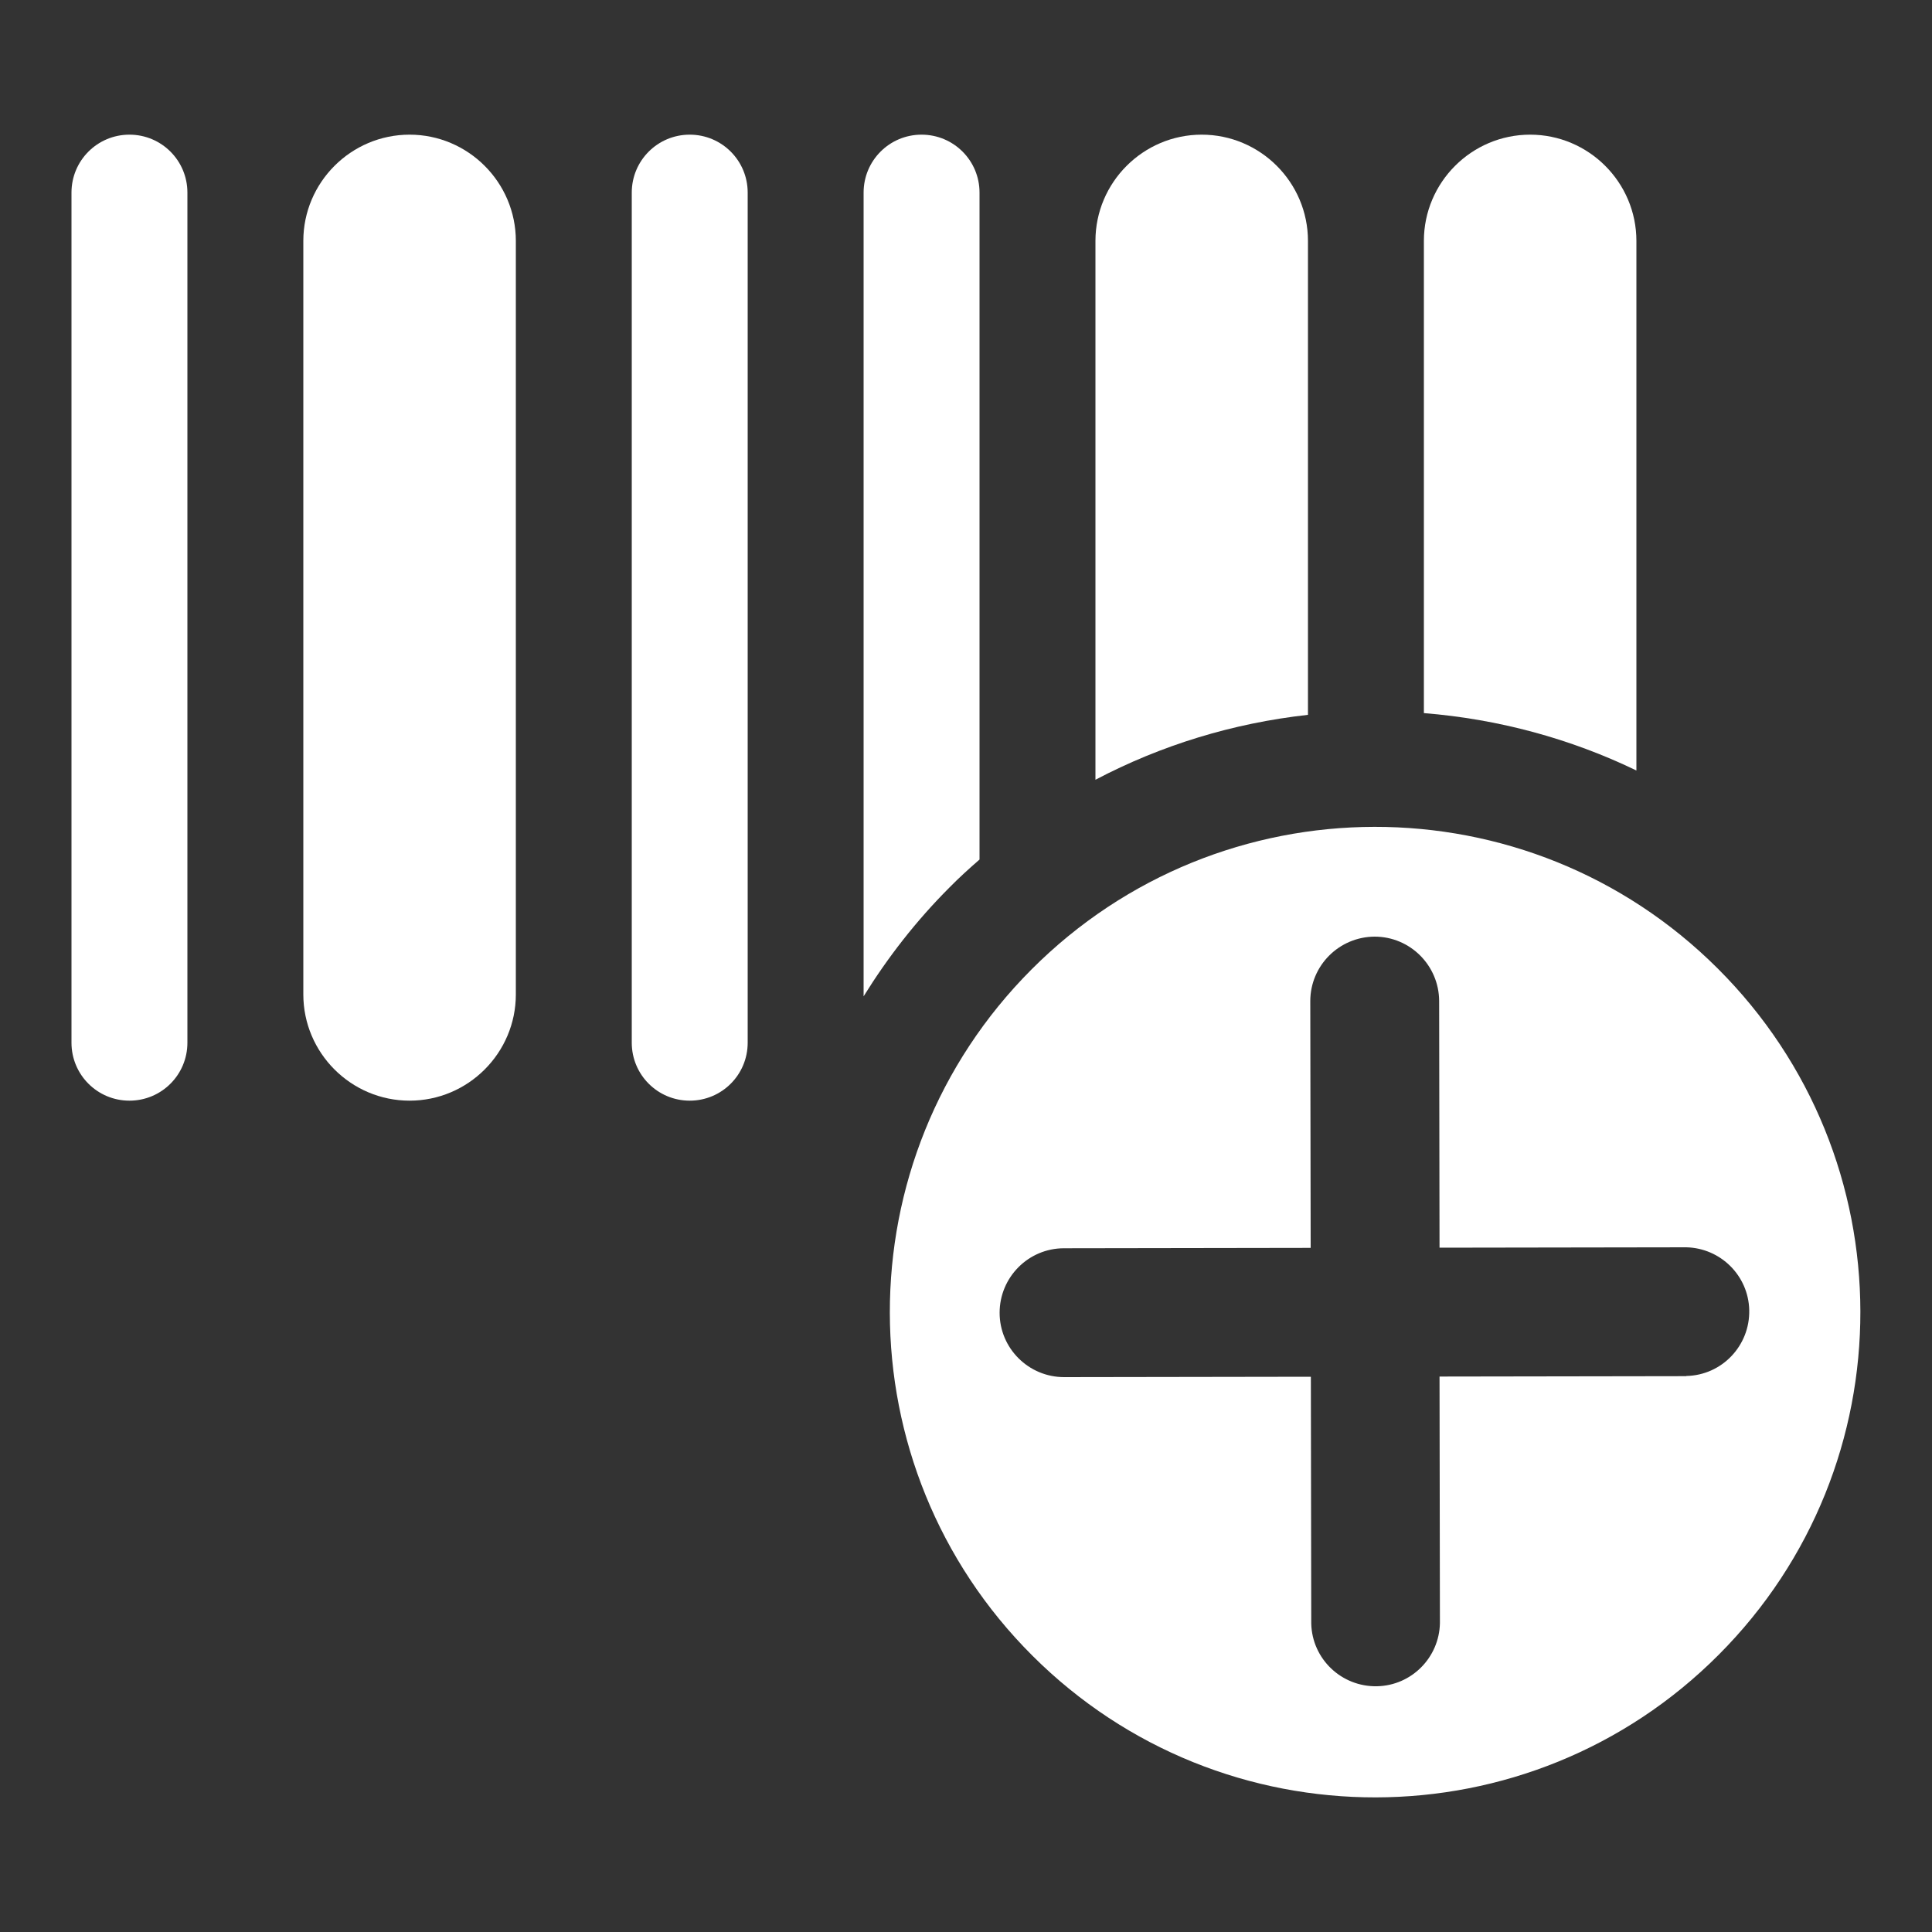 <?xml version="1.0" encoding="UTF-8"?>
<svg id="icone" xmlns="http://www.w3.org/2000/svg" viewBox="0 0 100 100">
  <rect x="0" y="0" width="100" height="100" fill="#333333" stroke="none"/>
  <defs>
    <style>
      .cls-1 {
        fill: #fff;
      }
    </style>
  </defs>
  <path class="cls-1" d="M6.7,56.97c-1.66,0-3-1.34-3-3V9.97c0-1.66,1.34-3,3-3s3,1.34,3,3V53.97c0,1.66-1.34,3-3,3Z"/>
  <path class="cls-1" d="M35.7,56.97c-1.66,0-3-1.34-3-3V9.97c0-1.66,1.34-3,3-3s3,1.34,3,3V53.97c0,1.66-1.34,3-3,3Z"/>
  <path class="cls-1" d="M21.2,56.97c-3.03,0-5.5-2.47-5.5-5.5V12.47c0-3.03,2.47-5.5,5.5-5.5s5.5,2.47,5.5,5.5V51.47c0,3.03-2.47,5.5-5.5,5.5Z"/>
  <path class="cls-1" d="M49.14,45.94c.5-.51,1.03-.99,1.56-1.45V9.97c0-1.66-1.34-3-3-3s-3,1.34-3,3V51.57c1.24-2,2.71-3.9,4.44-5.63Z"/>
  <path class="cls-1" d="M67.7,36.99V12.47c0-3.03-2.47-5.5-5.5-5.5s-5.5,2.47-5.5,5.5v27.89c3.4-1.79,7.12-2.93,11-3.36Z"/>
  <path class="cls-1" d="M84.7,39.88V12.47c0-3.03-2.47-5.5-5.5-5.5s-5.5,2.47-5.5,5.5v24.44c3.86,.31,7.58,1.32,11,2.97Z"/>
  <path class="cls-1" d="M88.91,50.13c-9.82-9.8-25.73-9.77-35.52,.05-9.8,9.82-9.77,25.73,.05,35.52,9.82,9.8,25.73,9.77,35.52-.05,9.8-9.82,9.77-25.73-.05-35.52Zm-1.63,21.1l-12.77,.02,.02,12.77c-.04,1.78-1.47,3.22-3.25,3.26-1.84,.04-3.37-1.41-3.41-3.25l-.02-12.77-12.77,.02c-1.84,0-3.34-1.49-3.34-3.33,0-1.84,1.49-3.34,3.33-3.34l12.77-.02-.02-12.77c0-1.84,1.49-3.33,3.33-3.34,1.84,0,3.33,1.49,3.34,3.33l.02,12.77,12.77-.02c1.78,.04,3.22,1.47,3.26,3.25,.04,1.84-1.41,3.37-3.25,3.41Z"/>
</svg>
